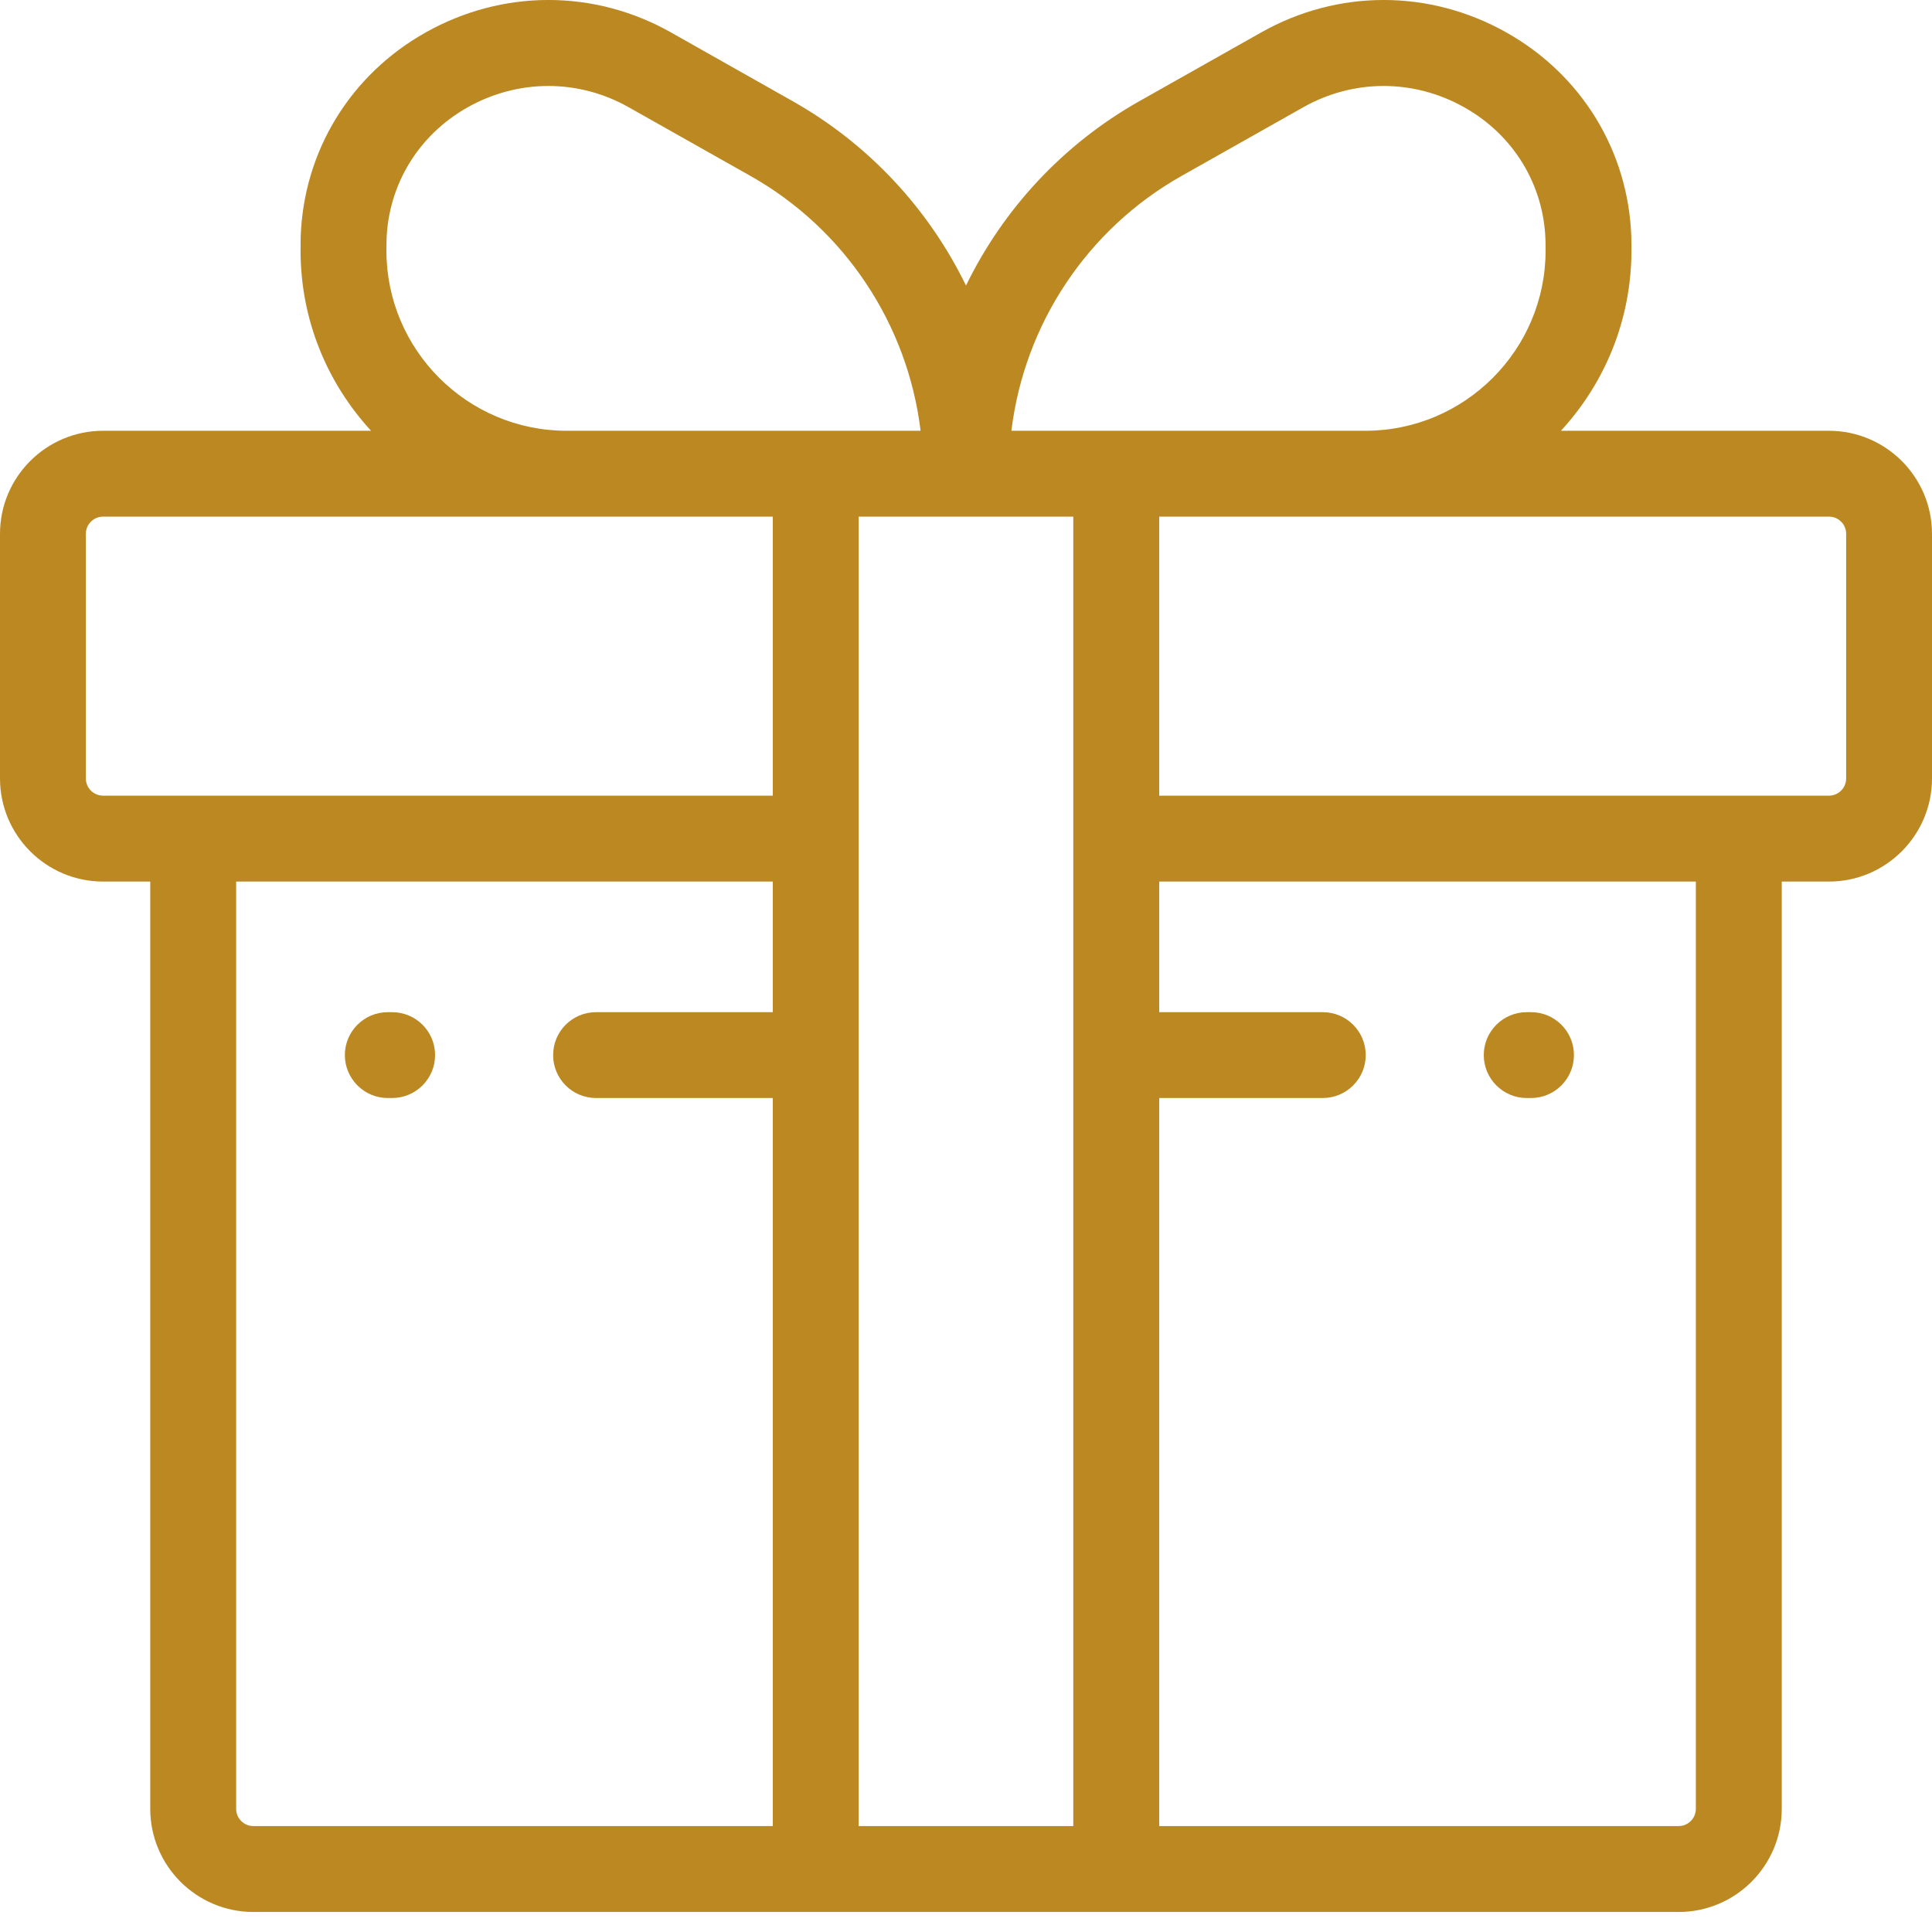 <svg width="30" height="30" viewBox="0 0 30 30" fill="none" xmlns="http://www.w3.org/2000/svg">
<path d="M28.399 6.689H24.238C24.917 5.952 25.333 4.969 25.333 3.89C25.333 3.89 25.333 3.726 25.331 3.679C25.286 2.348 24.56 1.16 23.389 0.503C22.195 -0.168 20.772 -0.168 19.583 0.504L17.69 1.572C16.505 2.241 15.577 3.249 15 4.434C14.423 3.249 13.495 2.241 12.31 1.572L10.418 0.503C9.228 -0.168 7.805 -0.168 6.611 0.503C5.44 1.16 4.714 2.347 4.669 3.679C4.668 3.726 4.667 3.89 4.667 3.89C4.667 4.969 5.083 5.952 5.762 6.689H1.601C0.718 6.689 0 7.407 0 8.289V12.088C0 12.971 0.718 13.689 1.601 13.689H2.333V28.088C2.333 28.971 3.051 29.689 3.934 29.689H26.066C26.949 29.689 27.667 28.971 27.667 28.088V13.689H28.399C29.282 13.689 30 12.97 30 12.088V8.289C30 7.407 29.282 6.689 28.399 6.689ZM18.345 2.733L20.238 1.665C21.018 1.225 21.952 1.225 22.736 1.666C23.498 2.093 23.969 2.862 23.998 3.724C24 3.756 24 3.89 24 3.89C24 5.433 22.745 6.689 21.202 6.689H15.705C15.905 5.039 16.878 3.561 18.345 2.733ZM6.002 3.724C6.031 2.862 6.502 2.093 7.264 1.665C7.656 1.445 8.086 1.335 8.515 1.335C8.944 1.335 9.372 1.445 9.762 1.665L11.655 2.733C13.122 3.561 14.095 5.039 14.295 6.689H8.798C7.255 6.689 6 5.433 6 3.89C6 3.89 6.001 3.756 6.002 3.724ZM12 15.717H9.255C8.887 15.717 8.589 16.015 8.589 16.383C8.589 16.752 8.887 17.05 9.255 17.05H12V28.355H3.934C3.787 28.355 3.667 28.235 3.667 28.088V13.689H12V15.717ZM12 12.355H1.601C1.453 12.355 1.333 12.235 1.333 12.088V8.289C1.333 8.142 1.453 8.022 1.601 8.022H12V12.355ZM16.666 28.355H13.333V8.022H16.666V28.355ZM26.333 28.088C26.333 28.235 26.213 28.355 26.066 28.355H18V17.05H20.54C20.908 17.05 21.207 16.751 21.207 16.383C21.207 16.015 20.908 15.717 20.54 15.717H18V13.689H26.333L26.333 28.088ZM28.667 12.088C28.667 12.235 28.547 12.355 28.399 12.355H18V8.022H28.4C28.547 8.022 28.667 8.142 28.667 8.289L28.667 12.088Z" fill="#BC8822"/>
<path d="M23.707 17.05H23.774C24.142 17.05 24.44 16.751 24.44 16.383C24.44 16.015 24.142 15.717 23.774 15.717H23.707C23.339 15.717 23.04 16.015 23.04 16.383C23.04 16.751 23.339 17.05 23.707 17.05Z" fill="#BC8822"/>
<path d="M6.022 17.05H6.089C6.457 17.05 6.756 16.751 6.756 16.383C6.756 16.015 6.457 15.717 6.089 15.717H6.022C5.654 15.717 5.355 16.015 5.355 16.383C5.355 16.751 5.654 17.05 6.022 17.05Z" fill="#BC8822"/>
</svg>
